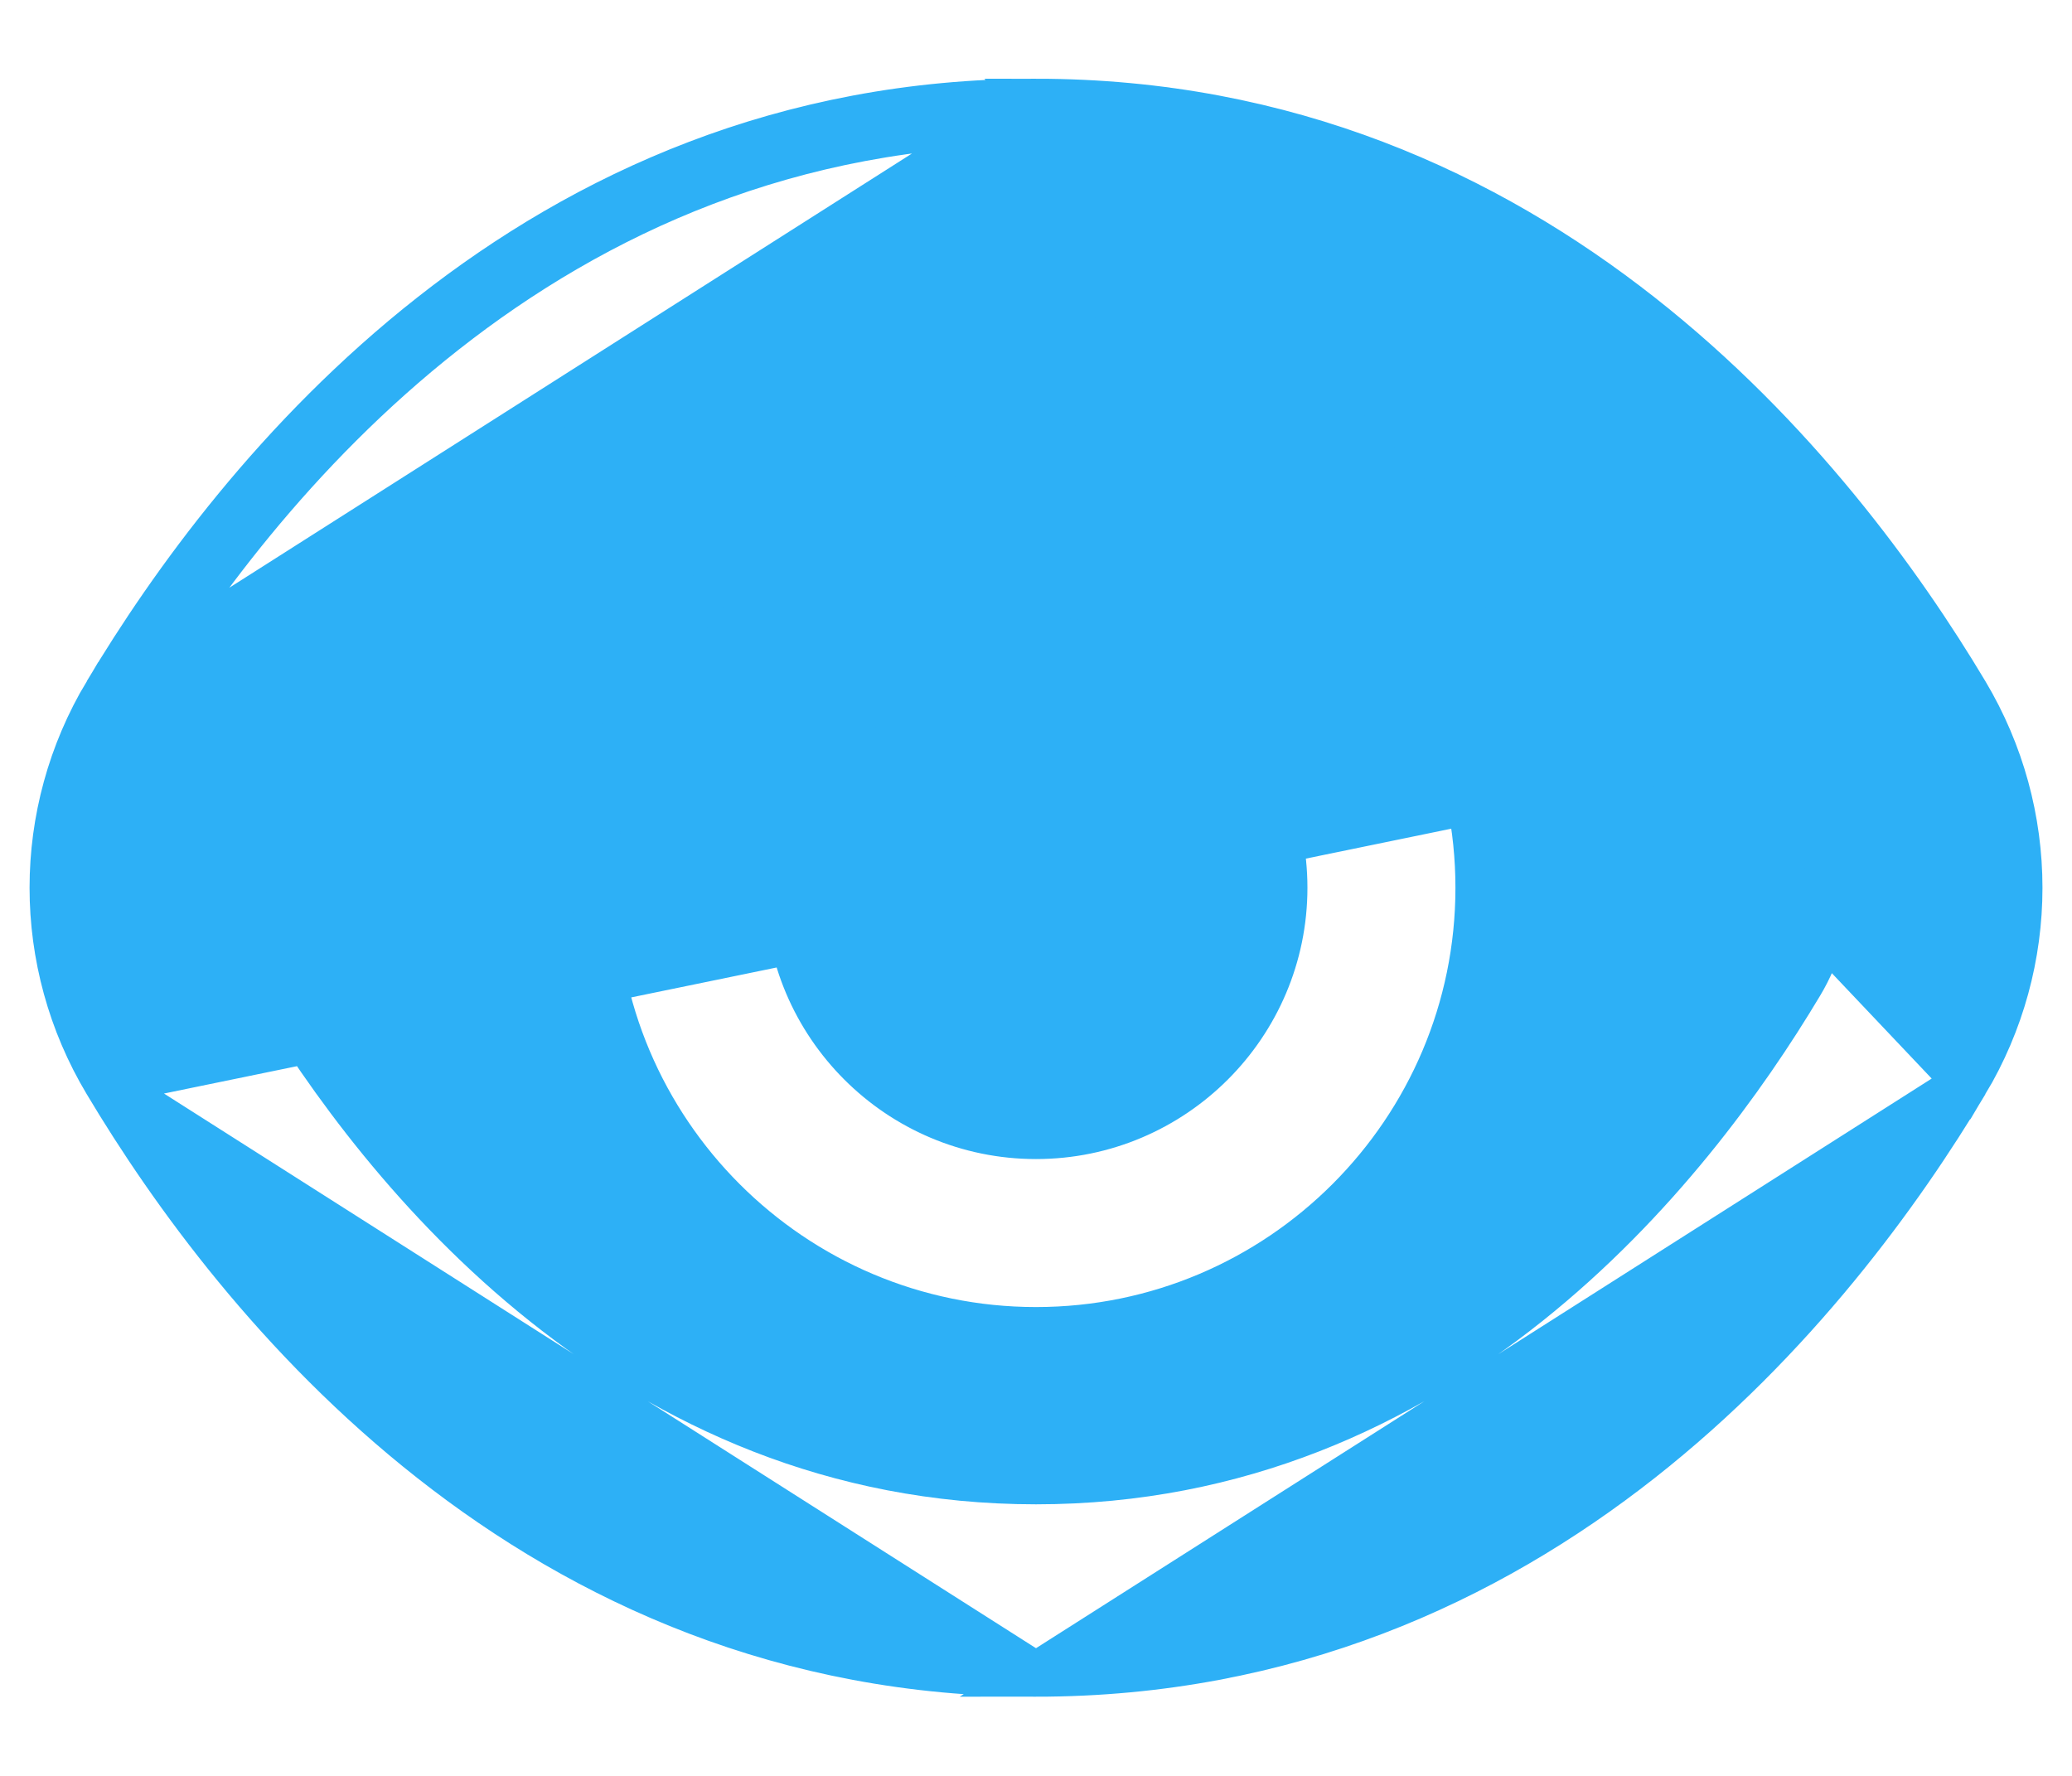 <svg width="14" height="12" viewBox="0 0 14 12" fill="none" xmlns="http://www.w3.org/2000/svg">
<path d="M7 0.682C10.399 0.682 12.403 3.202 13.286 4.68C13.772 5.494 13.772 6.504 13.286 7.317L7 0.682ZM7 0.682C3.601 0.682 1.597 3.202 0.715 4.68M7 0.682L0.715 4.68M0.715 4.68L0.844 4.757M0.715 4.68L0.844 4.757M0.844 4.757L0.715 4.68C0.228 5.493 0.228 6.504 0.715 7.317M0.844 4.757C1.719 3.291 3.684 0.832 7 0.832C10.317 0.832 12.282 3.291 13.157 4.757L0.715 7.317M0.715 7.317C1.597 8.795 3.601 11.315 7 11.315M0.715 7.317L7 11.315M7 11.315C10.399 11.315 12.403 8.795 13.286 7.317L7 11.315ZM12.17 6.65L12.17 6.65C11.409 7.924 9.74 10.015 7 10.015C4.261 10.015 2.591 7.924 1.83 6.65C1.591 6.248 1.591 5.749 1.83 5.347C2.591 4.073 4.261 1.981 7 1.981C9.74 1.981 11.409 4.072 12.17 5.347L12.17 5.347C12.411 5.75 12.411 6.248 12.17 6.65ZM7 3.015C5.355 3.015 4.017 4.354 4.017 5.999C4.017 7.644 5.355 8.982 7 8.982C8.646 8.982 9.984 7.644 9.984 5.999C9.984 4.354 8.646 3.015 7 3.015ZM7 7.682C6.072 7.682 5.317 6.927 5.317 5.999C5.317 5.07 6.072 4.315 7 4.315C7.929 4.315 8.684 5.07 8.684 5.999C8.684 6.927 7.929 7.682 7 7.682Z" fill="#2DB0F6" stroke="#2DB0F6" stroke-width="0.3"/>
</svg>
